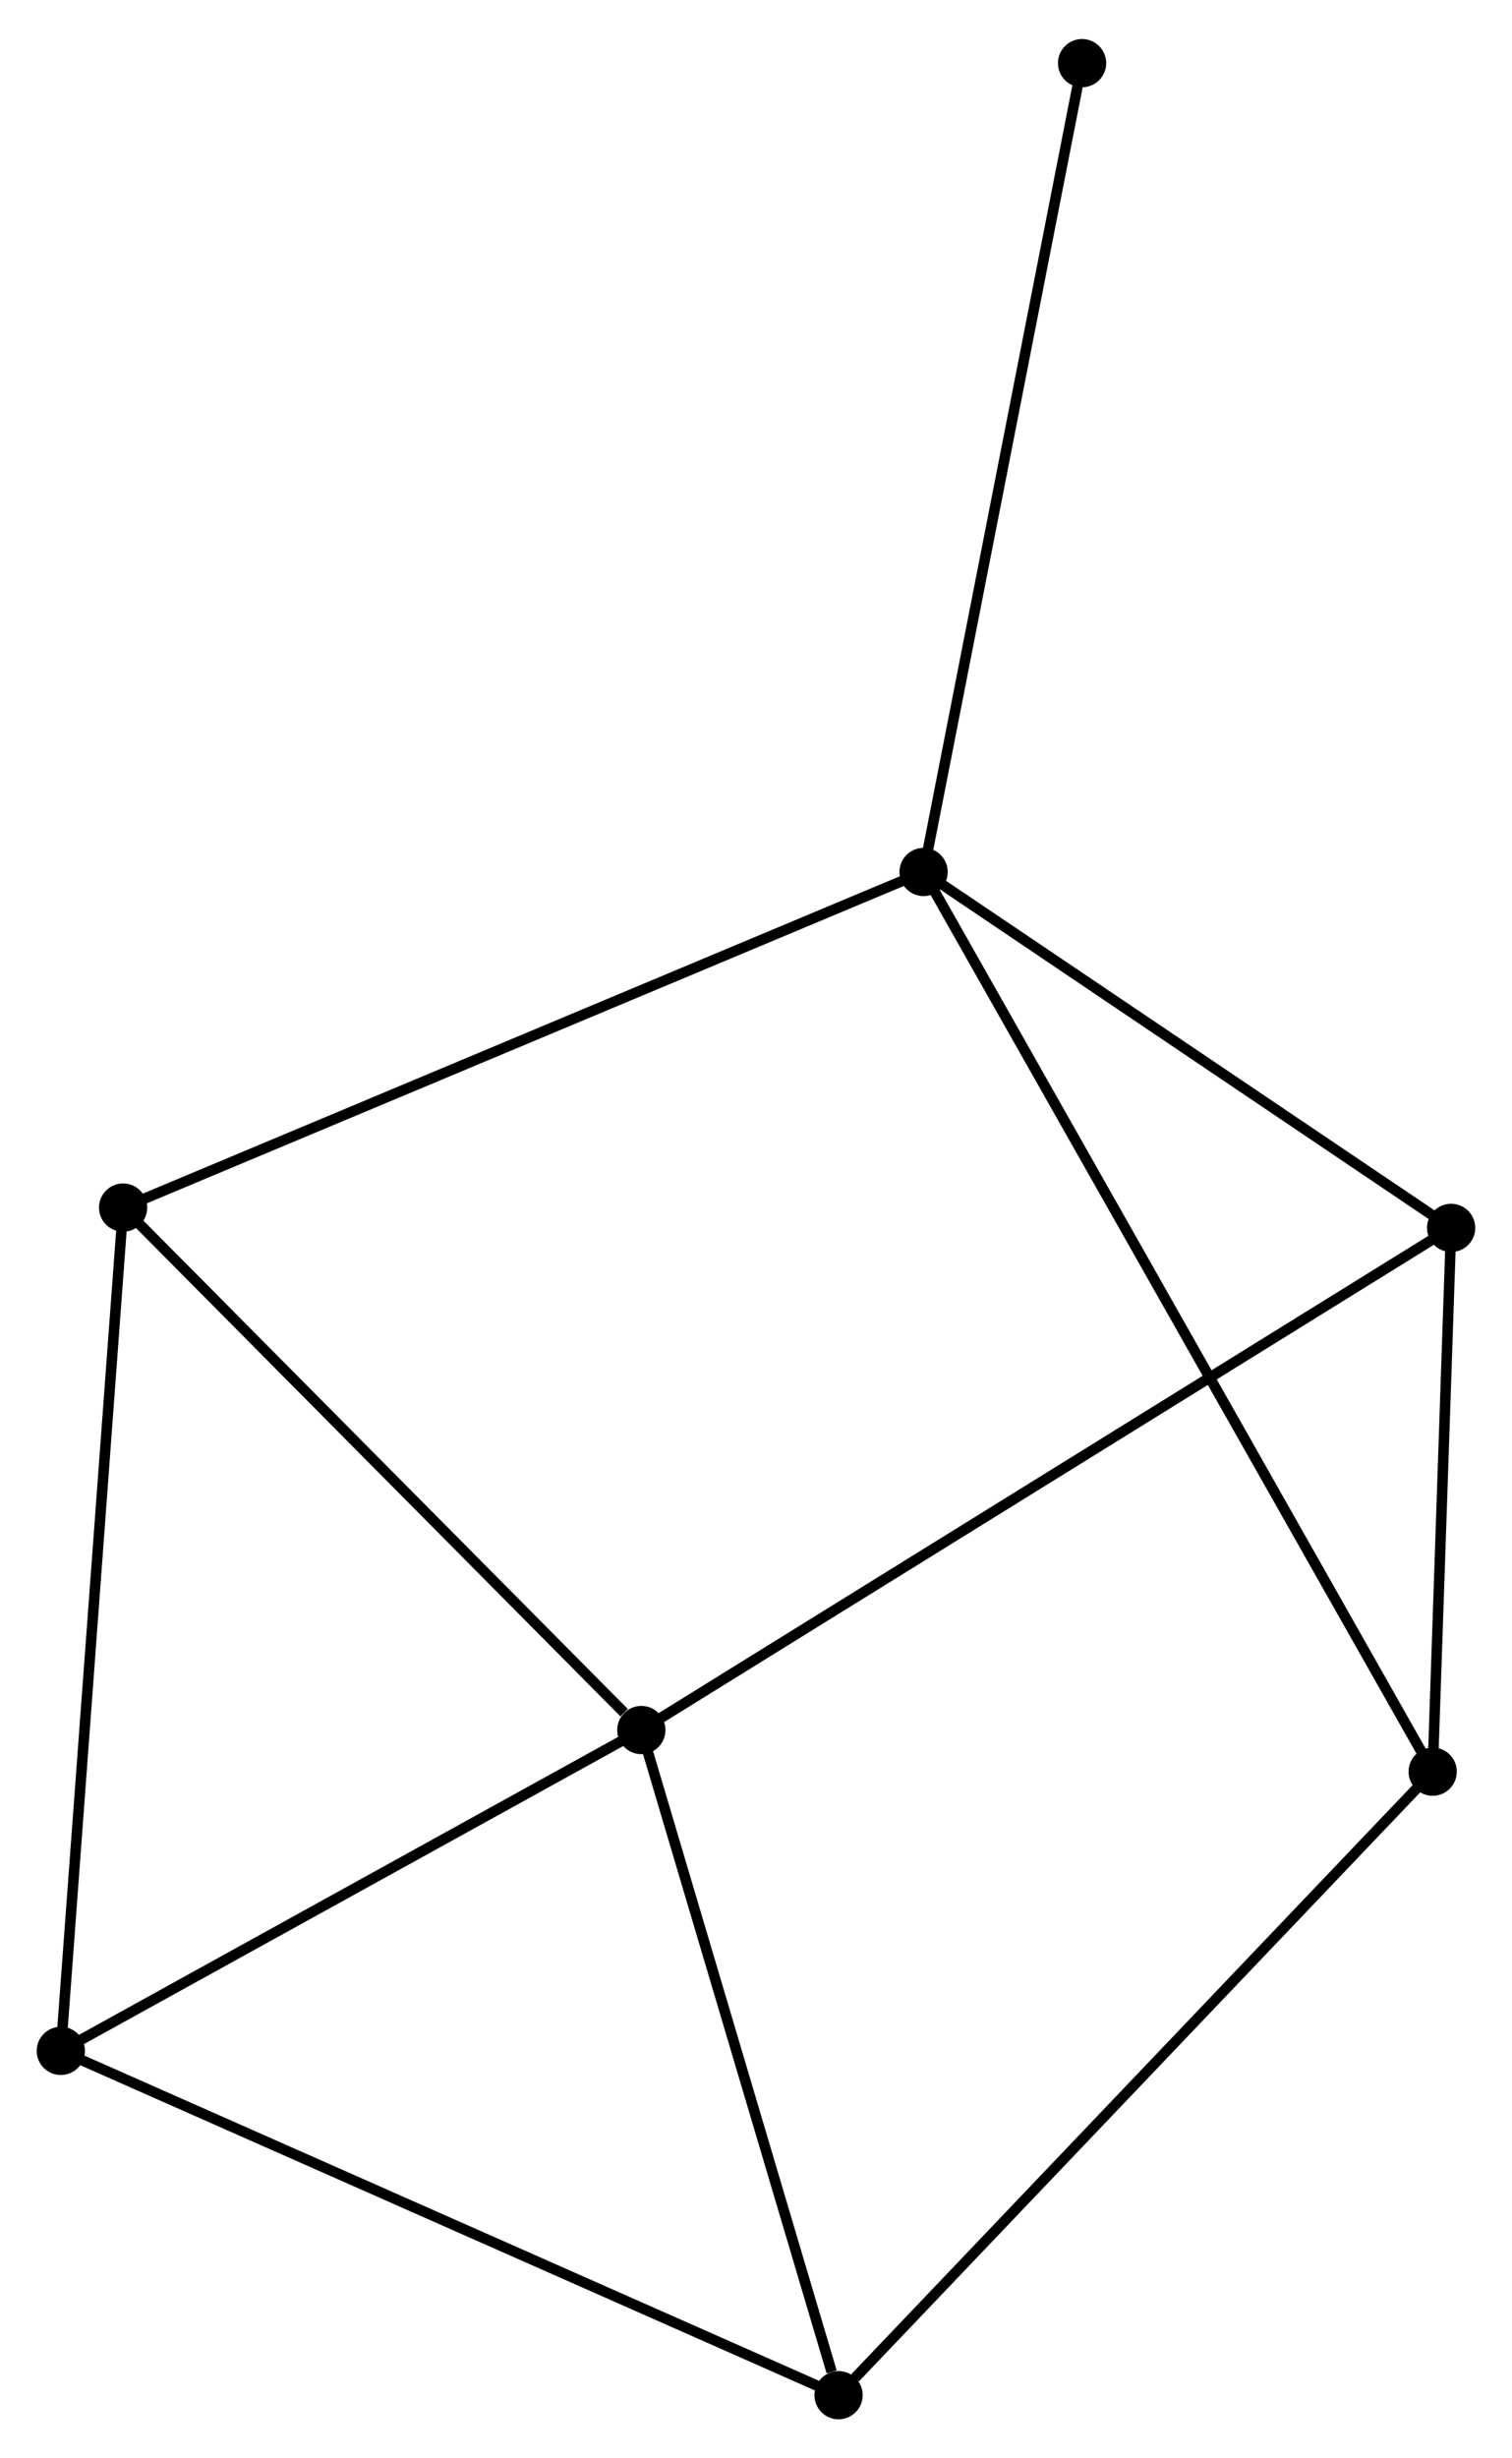<?xml version="1.0" encoding="UTF-8" standalone="no"?>
<!DOCTYPE svg PUBLIC "-//W3C//DTD SVG 1.1//EN"
 "http://www.w3.org/Graphics/SVG/1.1/DTD/svg11.dtd">
<!-- Generated by graphviz version 2.36.0 (20140111.2315)
 -->
<!-- Title: %3 Pages: 1 -->
<svg width="144pt" height="234pt"
 viewBox="0.00 0.00 144.17 233.84" xmlns="http://www.w3.org/2000/svg" xmlns:xlink="http://www.w3.org/1999/xlink">
<g id="graph0" class="graph" transform="scale(1 1) rotate(0) translate(4 229.844)">
<title>%3</title>
<!-- 0 -->
<g id="node1" class="node"><title>0</title>
<ellipse fill="black" stroke="black" cx="84.065" cy="-146.961" rx="1.8" ry="1.8"/>
</g>
<!-- 2 -->
<g id="node2" class="node"><title>2</title>
<ellipse fill="black" stroke="black" cx="132.607" cy="-61.222" rx="1.8" ry="1.8"/>
</g>
<!-- 0&#45;&#45;2 -->
<g id="edge1" class="edge"><title>0&#45;&#45;2</title>
<path fill="none" stroke="black" d="M85.079,-145.171C91.396,-134.012 125.298,-74.132 131.599,-63.003"/>
</g>
<!-- 4 -->
<g id="node3" class="node"><title>4</title>
<ellipse fill="black" stroke="black" cx="134.366" cy="-113.044" rx="1.8" ry="1.8"/>
</g>
<!-- 0&#45;&#45;4 -->
<g id="edge2" class="edge"><title>0&#45;&#45;4</title>
<path fill="none" stroke="black" d="M85.738,-145.833C93.375,-140.683 124.878,-119.441 132.635,-114.211"/>
</g>
<!-- 5 -->
<g id="node4" class="node"><title>5</title>
<ellipse fill="black" stroke="black" cx="7.739" cy="-114.979" rx="1.8" ry="1.8"/>
</g>
<!-- 0&#45;&#45;5 -->
<g id="edge3" class="edge"><title>0&#45;&#45;5</title>
<path fill="none" stroke="black" d="M82.178,-146.171C71.618,-141.746 19.947,-120.095 9.56,-115.742"/>
</g>
<!-- 7 -->
<g id="node5" class="node"><title>7</title>
<ellipse fill="black" stroke="black" cx="99.175" cy="-224.044" rx="1.8" ry="1.8"/>
</g>
<!-- 0&#45;&#45;7 -->
<g id="edge4" class="edge"><title>0&#45;&#45;7</title>
<path fill="none" stroke="black" d="M84.438,-148.867C86.529,-159.531 96.758,-211.715 98.815,-222.205"/>
</g>
<!-- 2&#45;&#45;4 -->
<g id="edge9" class="edge"><title>2&#45;&#45;4</title>
<path fill="none" stroke="black" d="M132.683,-63.449C132.972,-71.973 134.007,-102.473 134.293,-110.883"/>
</g>
<!-- 6 -->
<g id="node8" class="node"><title>6</title>
<ellipse fill="black" stroke="black" cx="75.957" cy="-1.8" rx="1.8" ry="1.8"/>
</g>
<!-- 2&#45;&#45;6 -->
<g id="edge10" class="edge"><title>2&#45;&#45;6</title>
<path fill="none" stroke="black" d="M131.207,-59.753C123.437,-51.603 85.682,-12.001 77.516,-3.436"/>
</g>
<!-- 1 -->
<g id="node6" class="node"><title>1</title>
<ellipse fill="black" stroke="black" cx="57.152" cy="-65.189" rx="1.8" ry="1.8"/>
</g>
<!-- 1&#45;&#45;4 -->
<g id="edge6" class="edge"><title>1&#45;&#45;4</title>
<path fill="none" stroke="black" d="M58.764,-66.188C68.813,-72.416 122.739,-105.838 132.762,-112.05"/>
</g>
<!-- 1&#45;&#45;5 -->
<g id="edge7" class="edge"><title>1&#45;&#45;5</title>
<path fill="none" stroke="black" d="M55.508,-66.846C47.871,-74.54 15.947,-106.709 9.054,-113.654"/>
</g>
<!-- 3 -->
<g id="node7" class="node"><title>3</title>
<ellipse fill="black" stroke="black" cx="1.8" cy="-34.613" rx="1.8" ry="1.8"/>
</g>
<!-- 1&#45;&#45;3 -->
<g id="edge5" class="edge"><title>1&#45;&#45;3</title>
<path fill="none" stroke="black" d="M55.31,-64.171C46.906,-59.529 12.24,-40.38 3.705,-35.666"/>
</g>
<!-- 1&#45;&#45;6 -->
<g id="edge8" class="edge"><title>1&#45;&#45;6</title>
<path fill="none" stroke="black" d="M57.694,-63.36C60.392,-54.266 72.351,-13.955 75.298,-4.019"/>
</g>
<!-- 3&#45;&#45;5 -->
<g id="edge11" class="edge"><title>3&#45;&#45;5</title>
<path fill="none" stroke="black" d="M1.947,-36.6C2.768,-47.719 6.789,-102.126 7.597,-113.062"/>
</g>
<!-- 3&#45;&#45;6 -->
<g id="edge12" class="edge"><title>3&#45;&#45;6</title>
<path fill="none" stroke="black" d="M3.633,-33.802C13.893,-29.262 64.096,-7.048 74.188,-2.583"/>
</g>
</g>
</svg>
